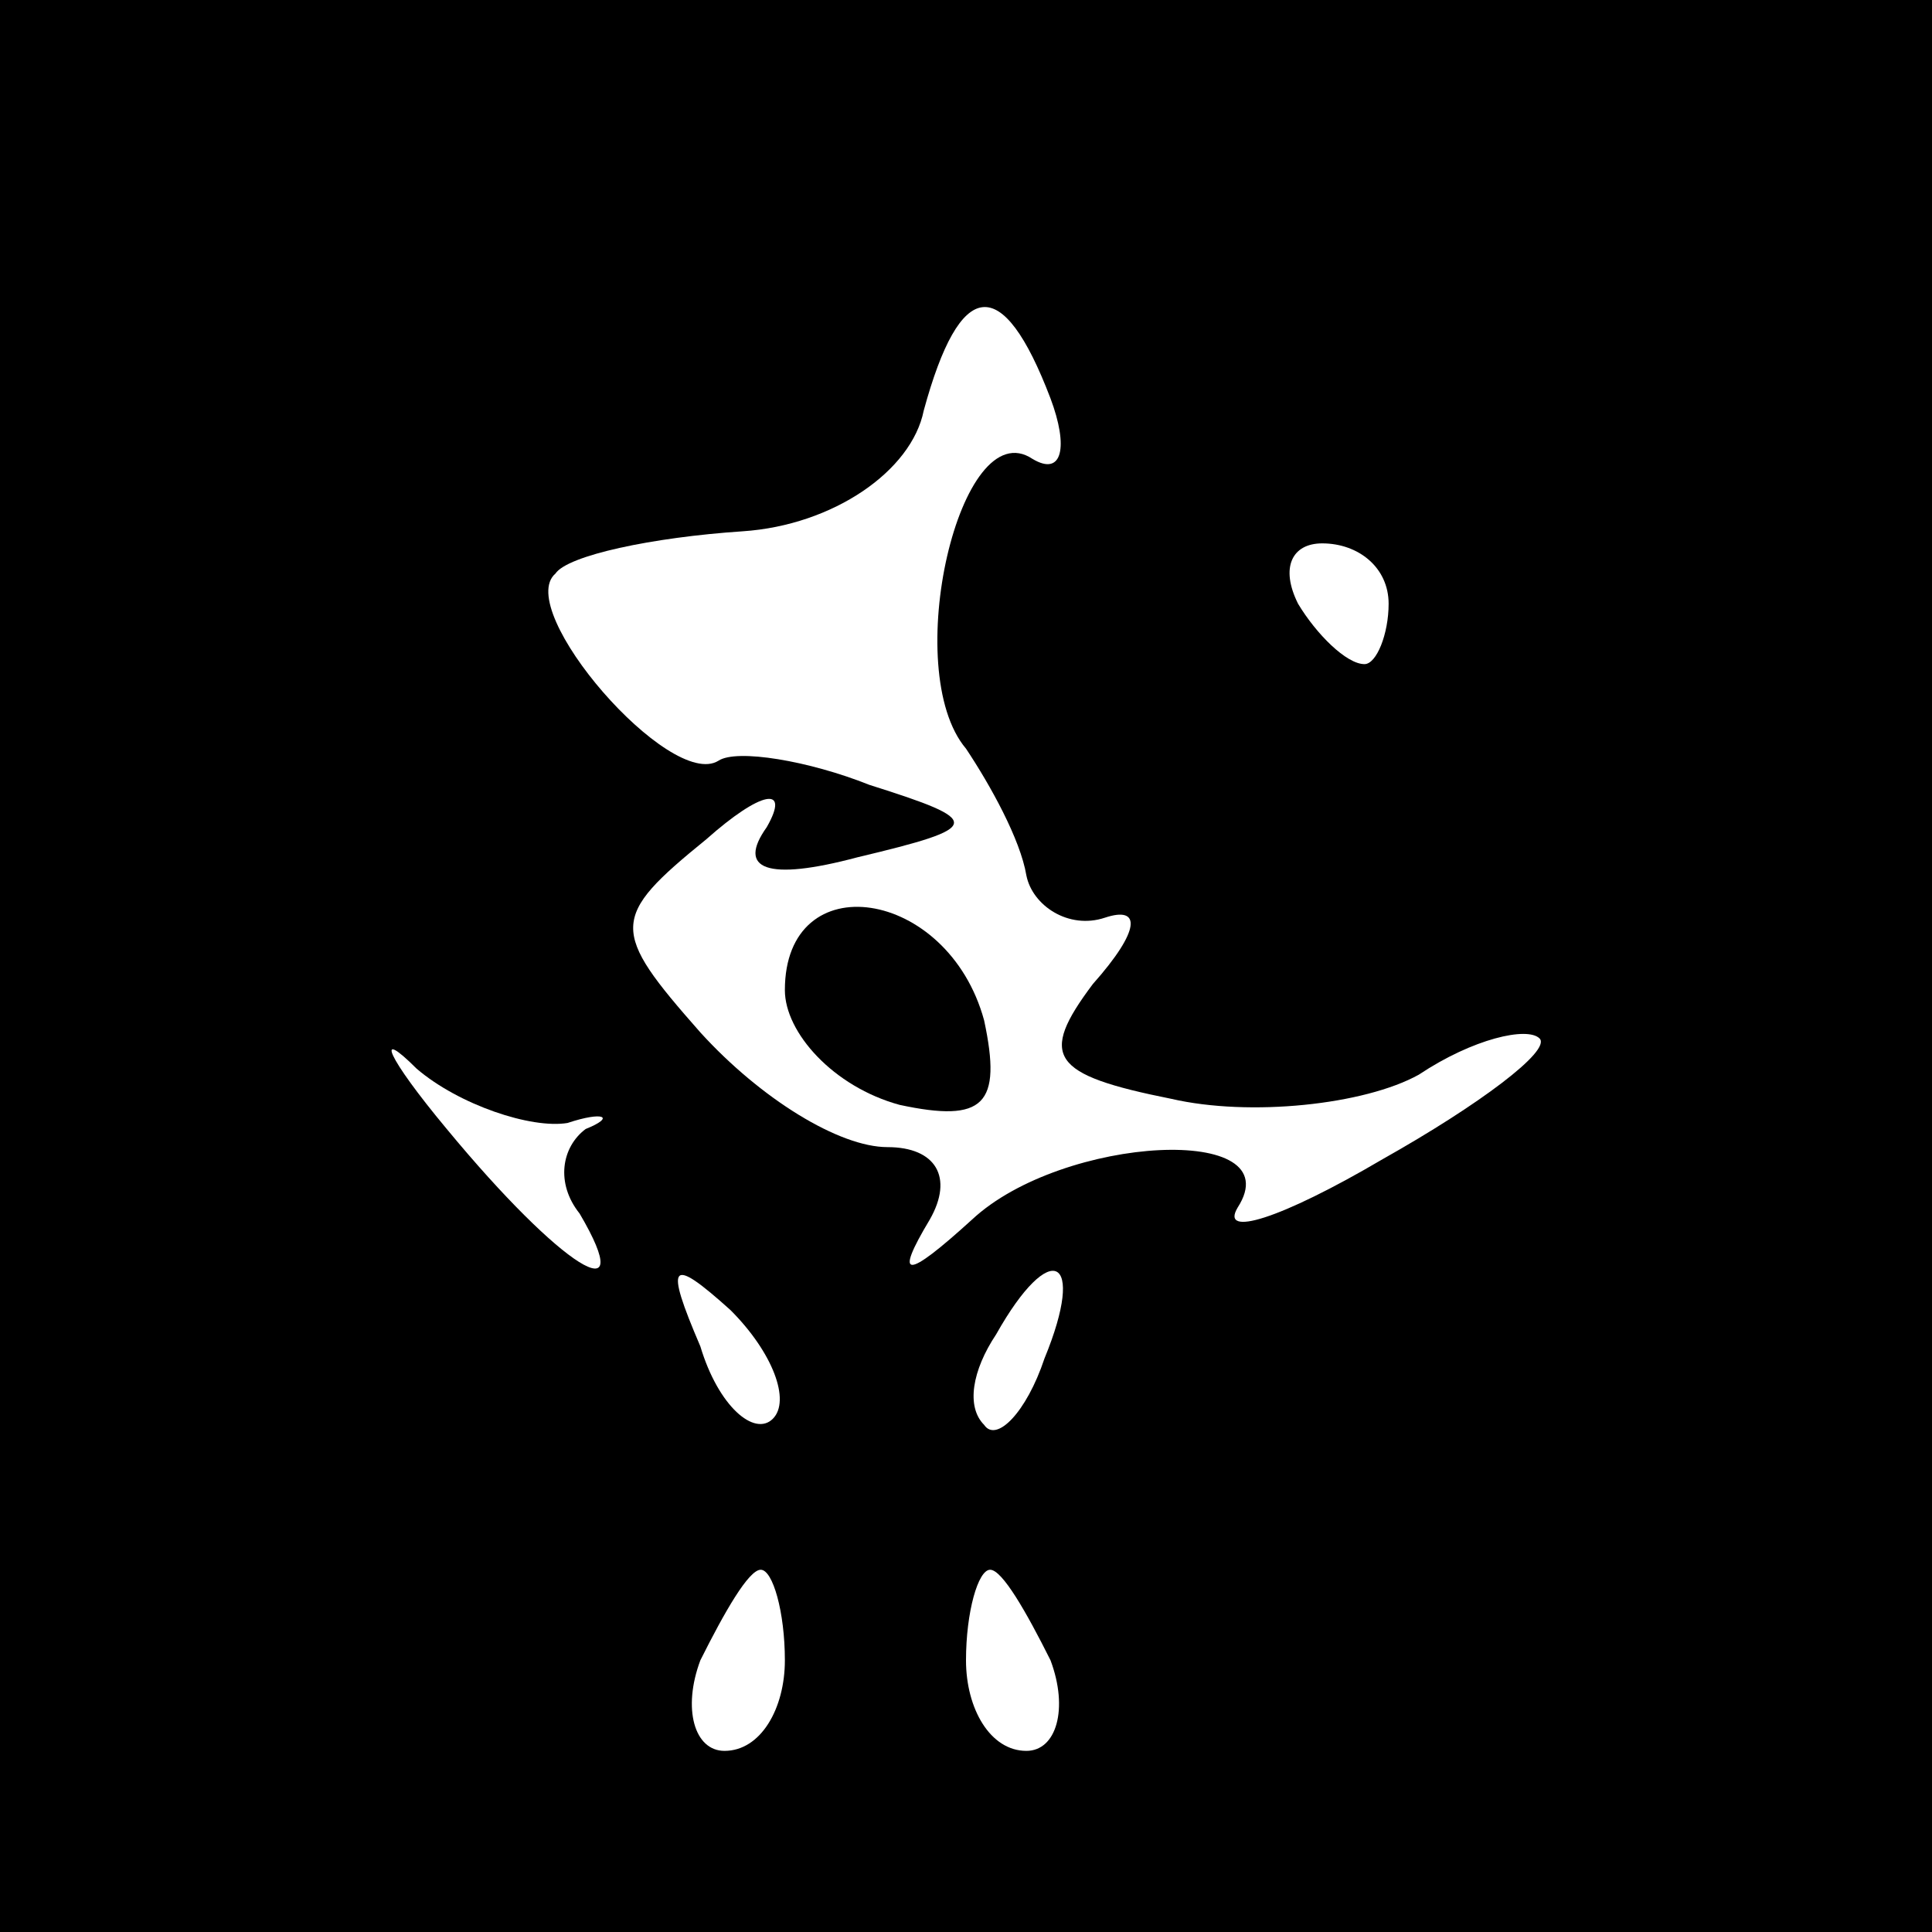 <?xml version="1.0" standalone="no"?>
<!DOCTYPE svg PUBLIC "-//W3C//DTD SVG 20010904//EN"
 "http://www.w3.org/TR/2001/REC-SVG-20010904/DTD/svg10.dtd">
<svg version="1.0" xmlns="http://www.w3.org/2000/svg"
 width="32pt" height="32pt" viewBox="0 0 32 32"
 preserveAspectRatio="xMidYMid meet">
<rect x="0" y="0" width="32" height="32" fill="#808080" stroke="none"/>
<g transform="translate(0,32) scale(0.1,-0.1)"
fill="#000000" stroke="none">
<path fill="#000000" stroke="none" d="M0 160 l0 -160 160 0 160 0 0 160 0
160 -160 0 -160 0 0 -160z"/>
<path fill="#ffffff" stroke="none" d="M174 254 c3 -8 2 -13 -3 -10 -12 8 -22
-35 -11 -48 4 -6 9 -15 10 -21 1 -5 7 -9 13 -7 6 2 6 -2 -2 -11 -9 -12 -7 -15
13 -19 13 -3 32 -1 41 4 9 6 18 8 20 6 2 -2 -10 -11 -26 -20 -17 -10 -27 -13
-24 -8 9 14 -29 12 -44 -2 -11 -10 -13 -10 -7 0 4 7 1 12 -7 12 -8 0 -21 8
-31 19 -15 17 -15 19 1 32 9 8 14 9 10 2 -5 -7 0 -9 15 -5 21 5 21 6 2 12 -10
4 -22 6 -25 4 -8 -5 -34 25 -27 31 2 3 16 6 31 7 15 1 28 10 30 20 6 22 13 23
21 2z"/>
<path fill="#ffffff" stroke="none" d="M230 220 c0 -5 -2 -10 -4 -10 -3 0 -8
5 -11 10 -3 6 -1 10 4 10 6 0 11 -4 11 -10z"/>
<path fill="#ffffff" stroke="none" d="M94 134 c6 2 8 1 3 -1 -4 -3 -5 -9 -1
-14 10 -17 -3 -9 -22 14 -10 12 -12 17 -5 10 7 -6 19 -10 25 -9z"/>
<path fill="#ffffff" stroke="none" d="M128 85 c-3 -3 -9 2 -12 12 -6 14 -5
15 5 6 7 -7 10 -15 7 -18z"/>
<path fill="#ffffff" stroke="none" d="M173 95 c-3 -9 -8 -14 -10 -11 -3 3 -2
9 2 15 9 16 15 13 8 -4z"/>
<path fill="#ffffff" stroke="none" d="M130 45 c0 -8 -4 -15 -10 -15 -5 0 -7
7 -4 15 4 8 8 15 10 15 2 0 4 -7 4 -15z"/>
<path fill="#ffffff" stroke="none" d="M174 45 c3 -8 1 -15 -4 -15 -6 0 -10 7
-10 15 0 8 2 15 4 15 2 0 6 -7 10 -15z"/>
<path fill="#000000" stroke="none" d="M130 156 c0 -7 8 -16 19 -19 14 -3 17
0 14 14 -6 22 -33 26 -33 5z"/>
</g>
</svg>
